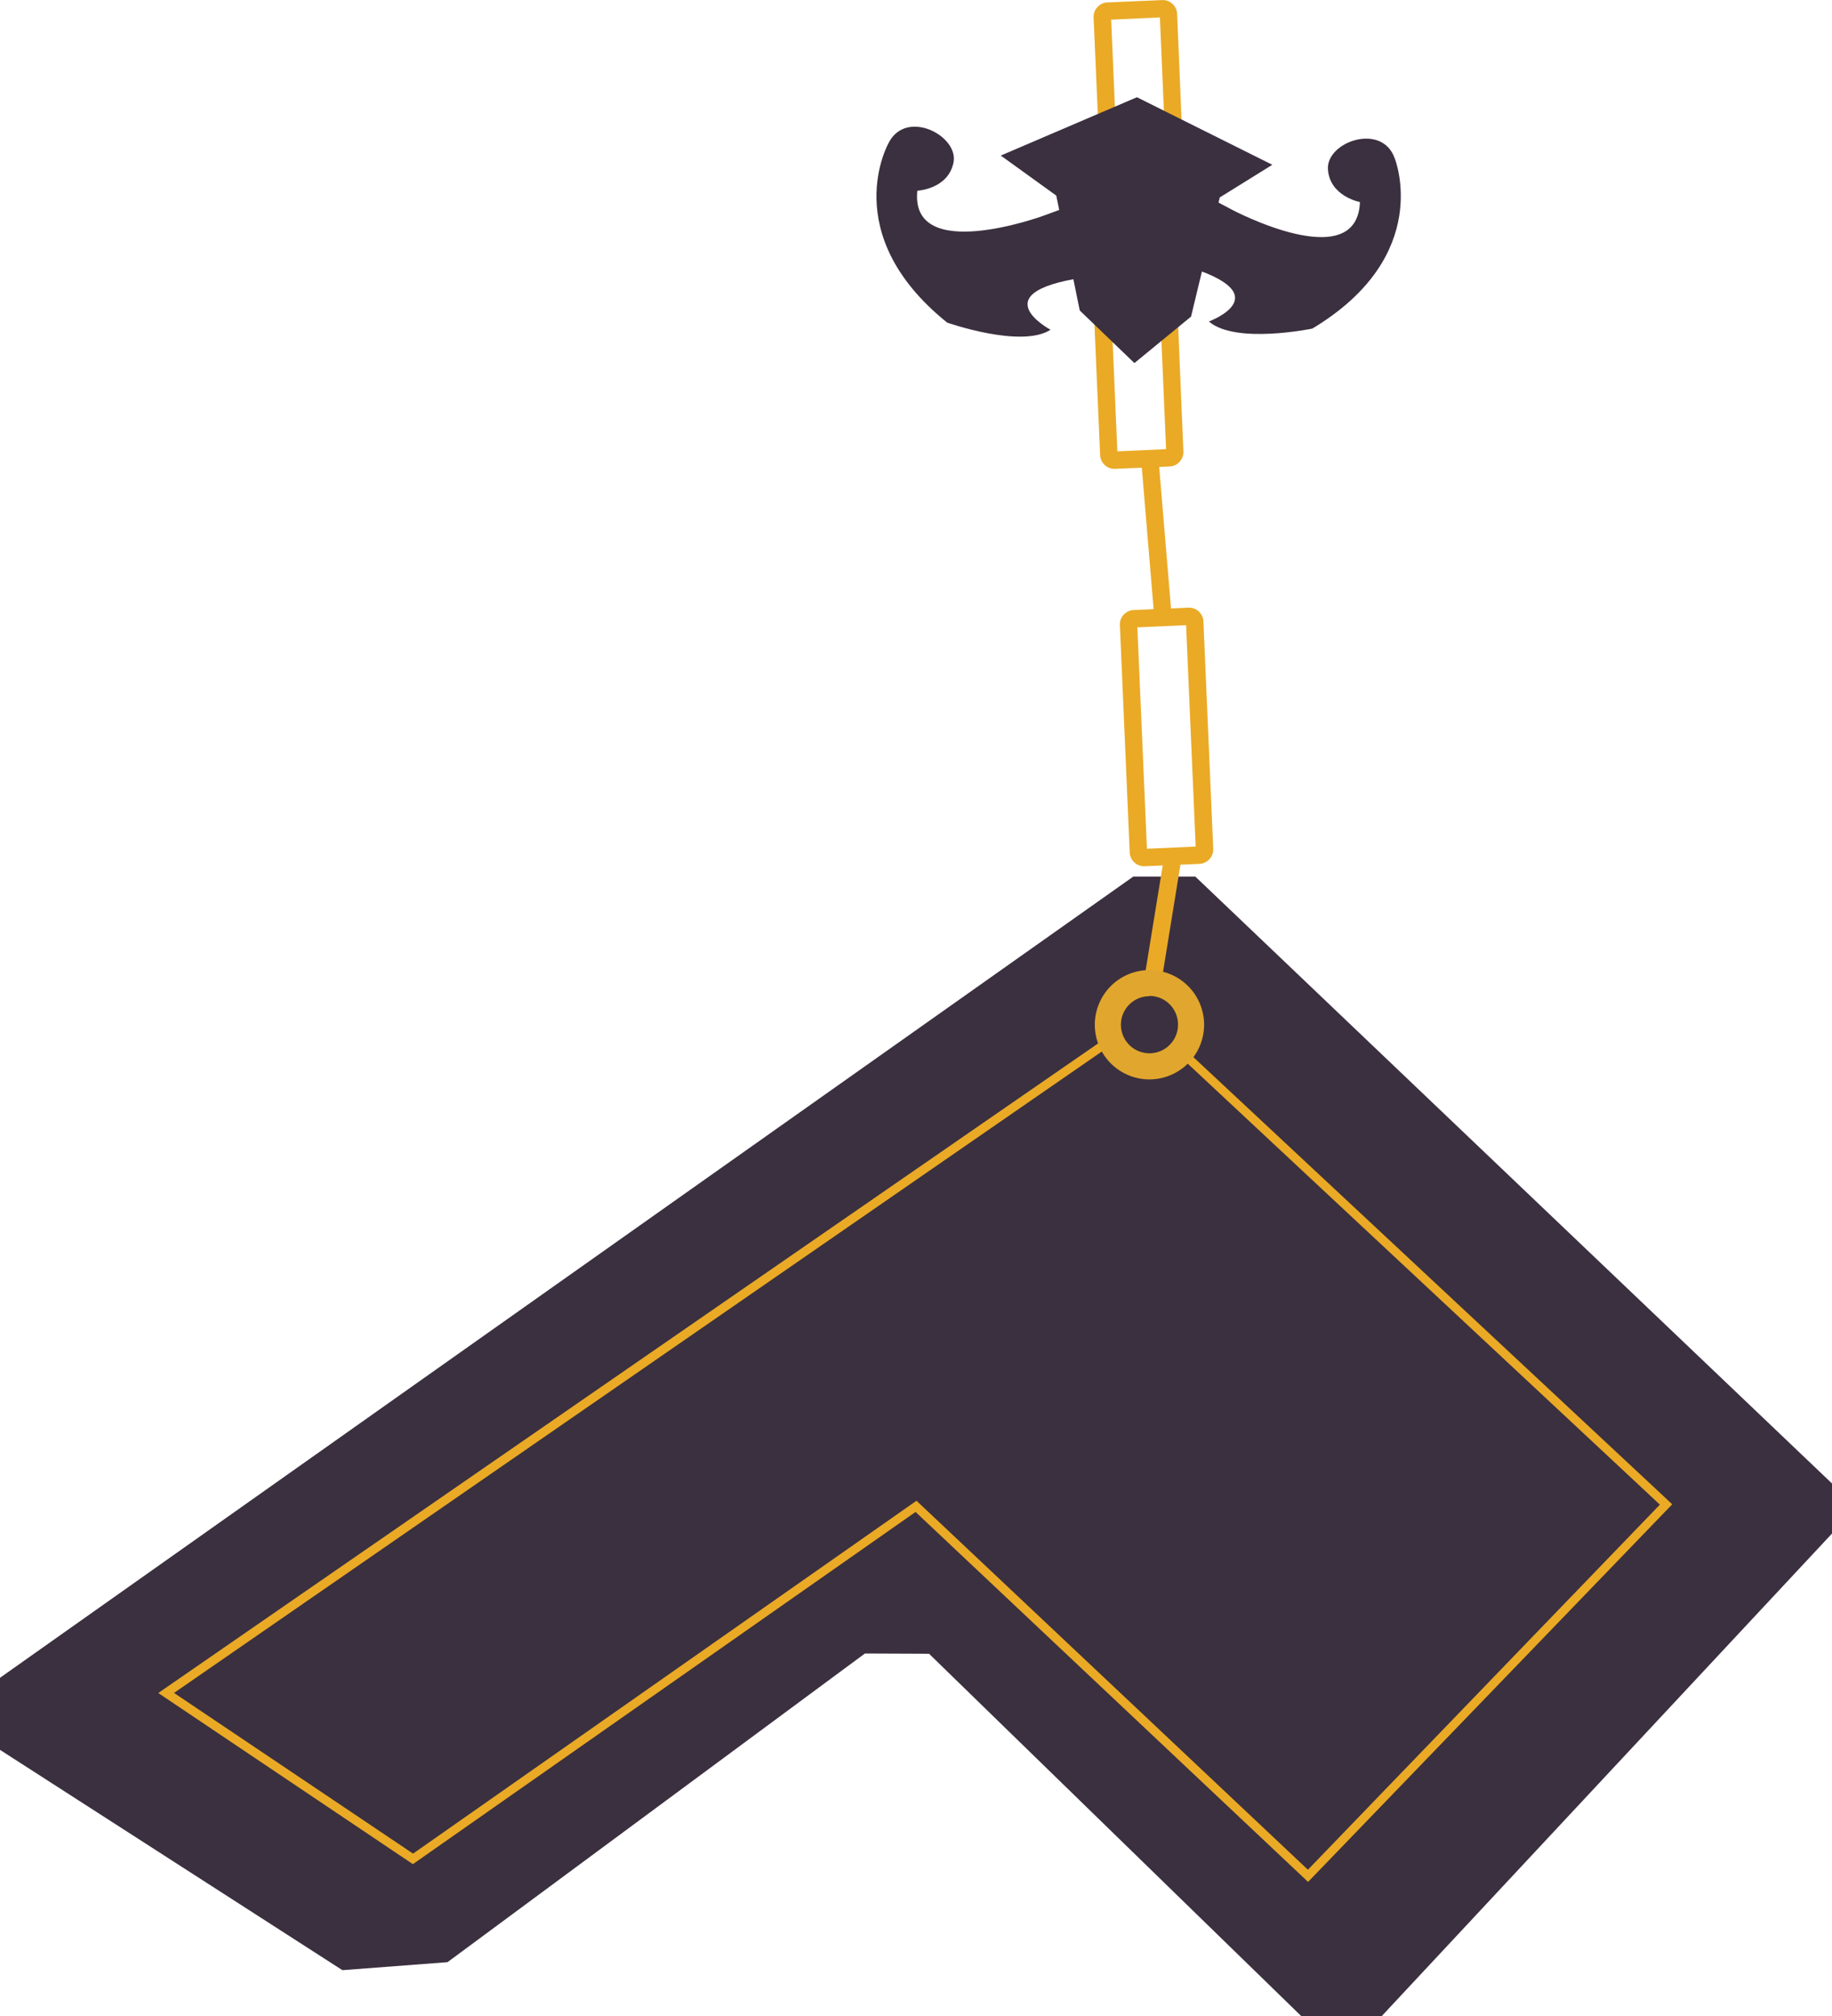 <svg xmlns="http://www.w3.org/2000/svg" viewBox="0 0 210.54 231.63"><defs><style>.cls-1{fill:#3b303f;}.cls-2{fill:#eaaa26;}.cls-3{fill:#e1a62d;}</style></defs><title>特磬</title><g id="图层_2" data-name="图层 2"><g id="图层_1-2" data-name="图层 1"><polygon class="cls-1" points="106.77 189.98 149.57 231.63 158.77 231.63 210.54 176.17 210.54 170.42 137.37 100.7 130.24 100.7 0 192.74 0 201.02 39.35 226.33 51.43 225.41 99.4 189.95 106.77 189.98"/><path class="cls-2" d="M150.33,216.19l-45.11-42.5L47.45,214.15,18.19,194.49l113.33-78.3,60.66,56.62Zm-45-43.79.29.28,44.69,42.11,40.45-41.94-59.32-55.38L20,194.48l27.47,18.46Z"/><path class="cls-2" d="M131.48,99.51a1.65,1.65,0,0,1-1.65-1.58L128.7,71.8a1.66,1.66,0,0,1,1.58-1.72l6.3-.27a1.65,1.65,0,0,1,1.72,1.58l1.13,26.13a1.67,1.67,0,0,1-1.58,1.72h0l-6.3.27Zm-.77-27.44,1.1,25.43,5.6-.25-1.1-25.43Z"/><path class="cls-2" d="M128.08,53.86a1.65,1.65,0,0,1-1.65-1.58l-.75-17.23a1.67,1.67,0,0,1,1.58-1.72l6.3-.27a1.65,1.65,0,0,1,1.72,1.58L136,51.87a1.65,1.65,0,0,1-.44,1.18,1.62,1.62,0,0,1-1.14.54h0l-6.3.27Zm-.38-18.54.71,16.53,5.6-.25-.71-16.53Zm6.66,16.27Z"/><path class="cls-2" d="M128.08,20.8a1.65,1.65,0,0,1-1.65-1.58L125.68,2a1.61,1.61,0,0,1,.44-1.18,1.6,1.6,0,0,1,1.14-.54l6.3-.27a1.65,1.65,0,0,1,1.72,1.58L136,18.81a1.65,1.65,0,0,1-.44,1.18,1.62,1.62,0,0,1-1.14.54h0l-6.3.27ZM127.7,2.26l.71,16.53,5.6-.24L133.3,2Zm6.66,16.27Z"/><rect class="cls-2" x="123.94" y="106.01" width="18.91" height="2" transform="translate(6.36 221.49) rotate(-80.76)"/><rect class="cls-2" x="131.89" y="52.22" width="2" height="18.9" transform="translate(-4.68 11.29) rotate(-4.78)"/><path class="cls-1" d="M119.87,24.8s-15.31,5.59-14.45-2.89c0,0,3.54-.17,4.16-3.24s-5.41-6.21-7.44-2.28c0,0-6,10.44,6.71,20.67,0,0,8.52,3,11.88.82,0,0-8.5-4.52,5-6.16s-4-7.6-4-7.6"/><path class="cls-1" d="M141.58,24.09s14.39,7.64,14.71-.88c0,0-3.49-.65-3.68-3.78s6.21-5.41,7.68-1.23c0,0,4.52,11.16-9.48,19.55,0,0-8.85,1.83-11.88-.82,0,0,9-3.31-4.14-6.79s5-7,5-7"/><polygon class="cls-1" points="115.01 17.87 130.66 11.17 146.22 18.93 140.18 22.68 136.88 36.37 130.37 41.71 124.09 35.67 121.39 22.47 115.01 17.87"/><circle class="cls-1" cx="132.1" cy="117.69" r="4.78"/><path class="cls-3" d="M132.1,124a6.28,6.28,0,1,1,6.28-6.28A6.29,6.29,0,0,1,132.1,124Zm0-9.56a3.28,3.28,0,1,0,3.28,3.28A3.28,3.28,0,0,0,132.1,114.41Z"/></g></g></svg>